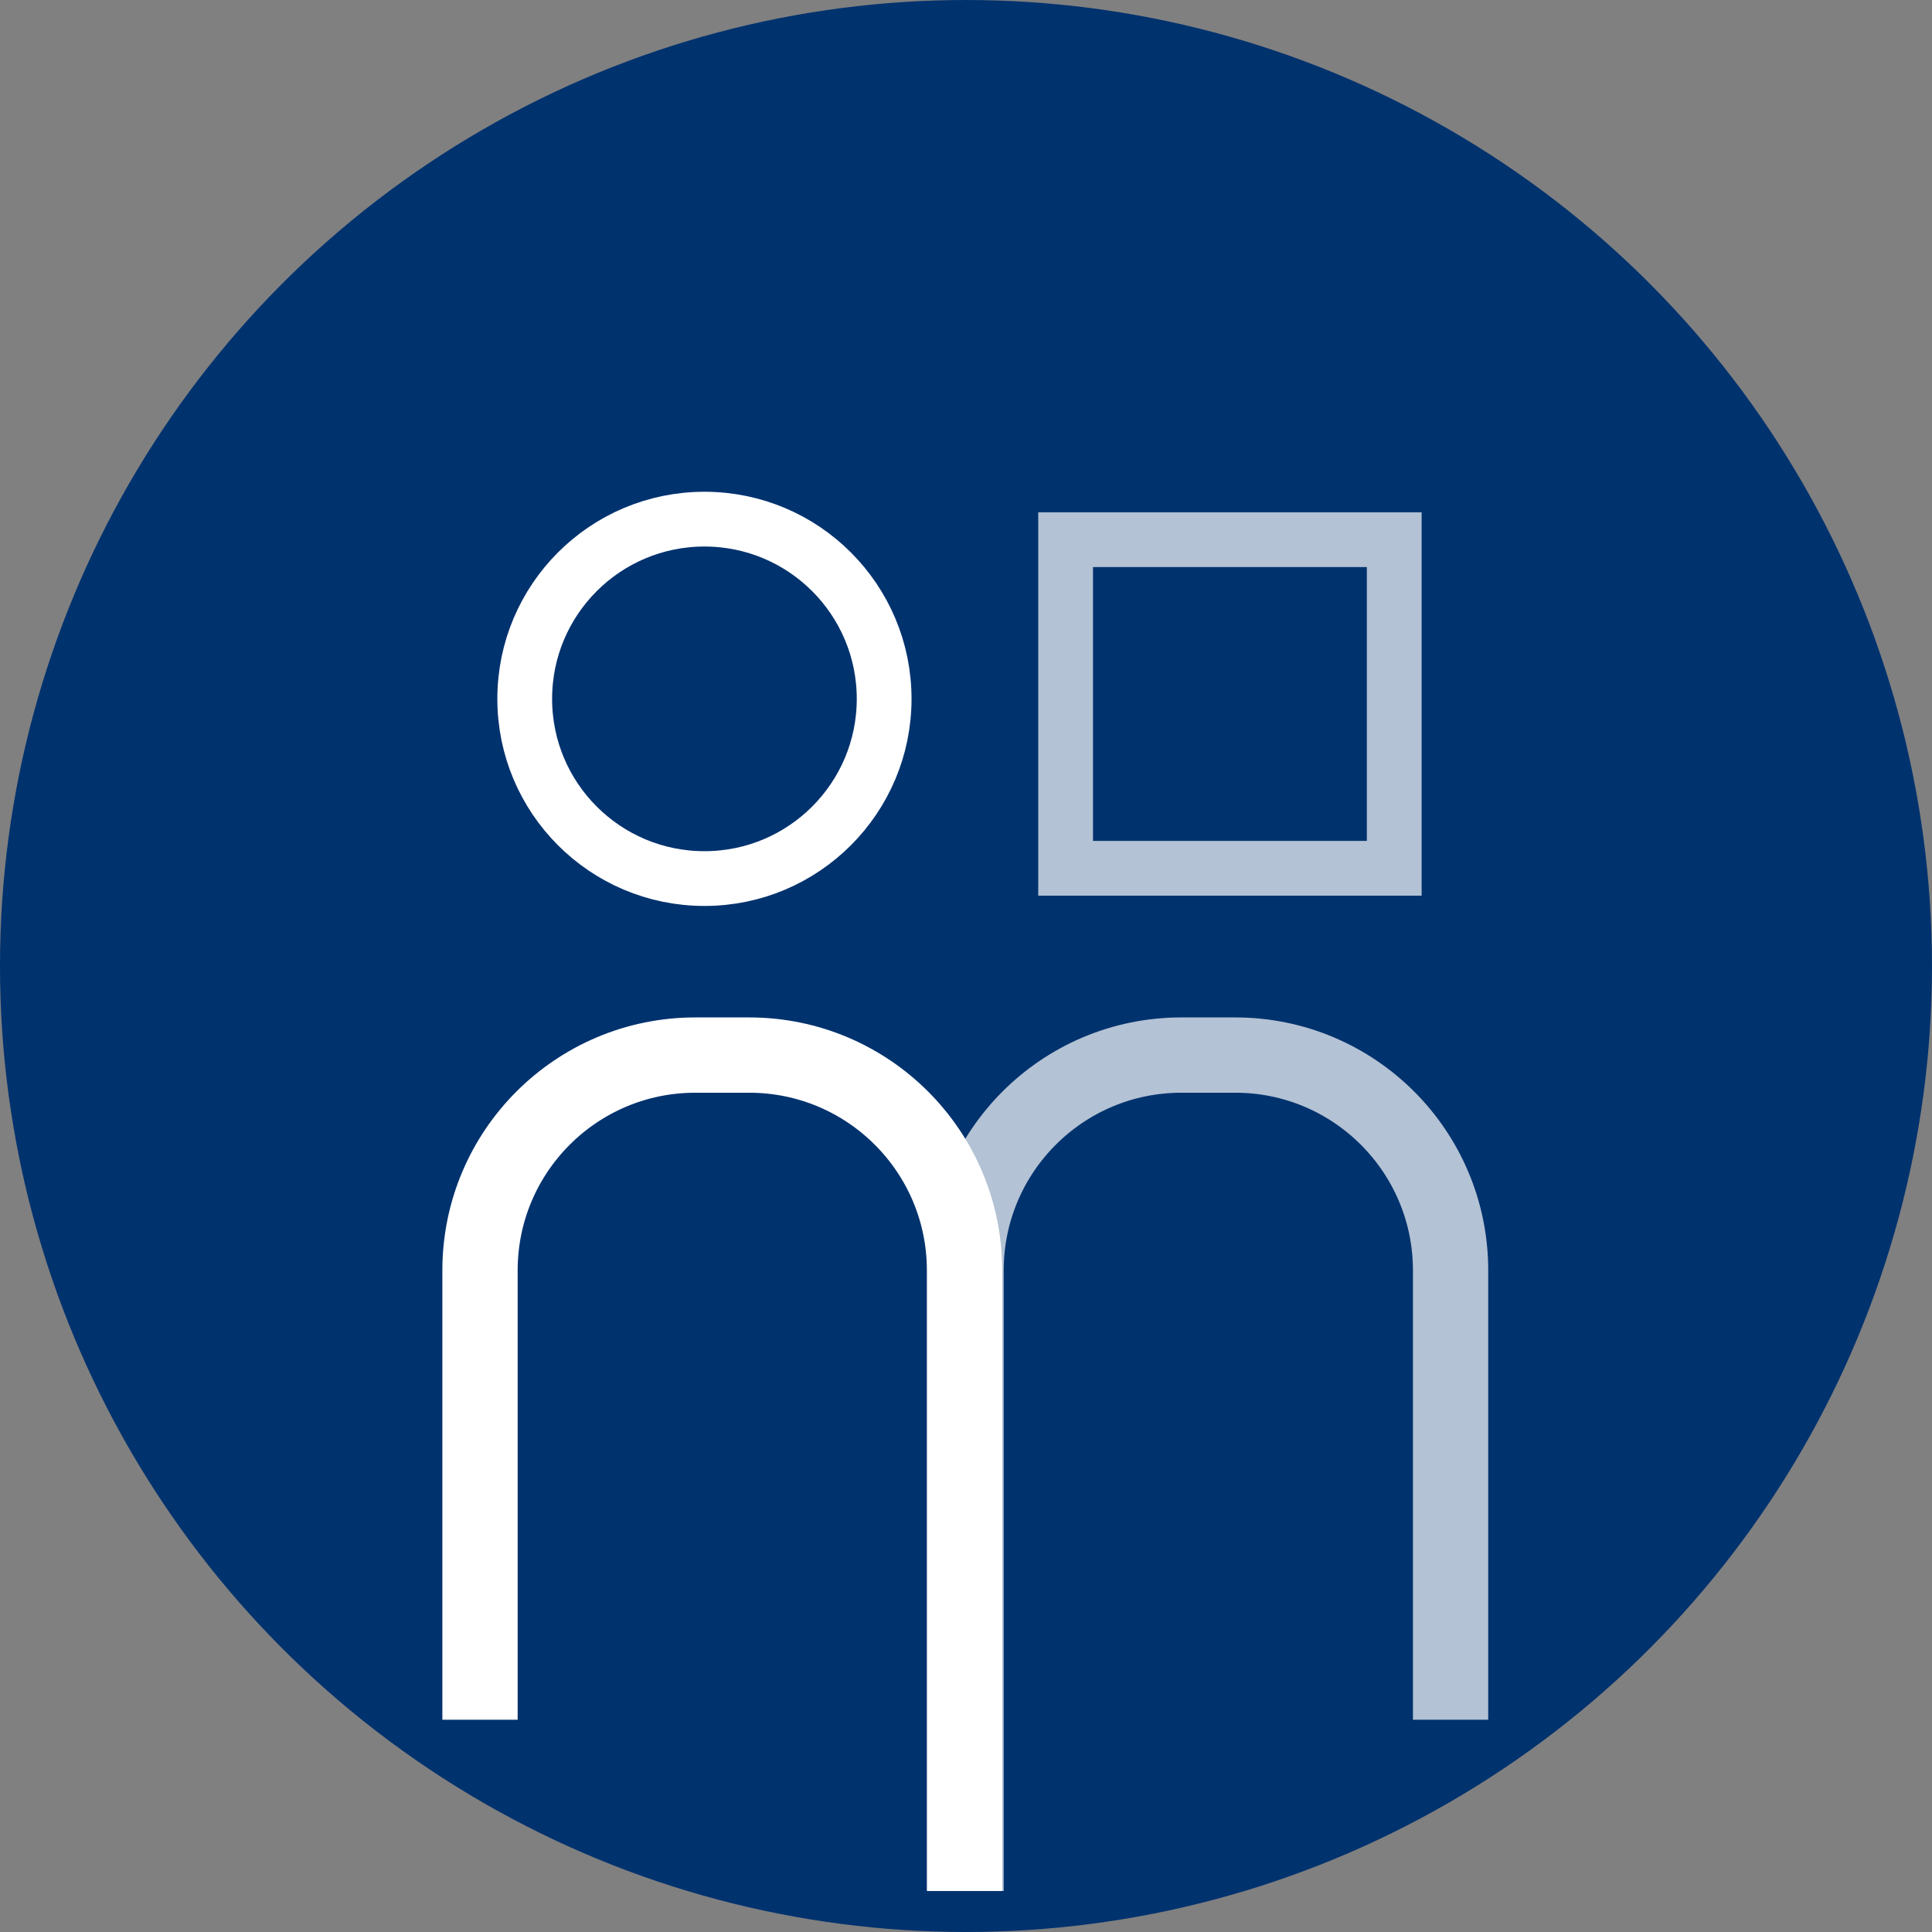 <?xml version="1.0" encoding="utf-8"?>
<!-- Generator: Adobe Illustrator 16.0.0, SVG Export Plug-In . SVG Version: 6.00 Build 0)  -->
<!DOCTYPE svg PUBLIC "-//W3C//DTD SVG 1.1//EN" "http://www.w3.org/Graphics/SVG/1.1/DTD/svg11.dtd">
<svg version="1.1" xmlns="http://www.w3.org/2000/svg" xmlns:xlink="http://www.w3.org/1999/xlink" x="0px" y="0px"
	 width="282.232px" height="282.232px" viewBox="-755.693 302.988 282.232 282.232"
	 enable-background="new -755.693 302.988 282.232 282.232" xml:space="preserve">
<rect x="-755.693" y="302.988" width="282.232" height="282.232" fill="#808080" stroke="none"/>
<g id="_x2D_--" display="none">
</g>
<g id="fond">
	<circle fill="#00326E" cx="-614.578" cy="444.105" r="141.116"/>
</g>
<g id="A" display="none">
	<g id="Calque_2" display="inline">
	</g>
	<g id="Calque_7" display="inline">
	</g>
</g>
<g id="B">
	<path opacity="0.7" fill="none" stroke="#FFFFFF" stroke-width="11" stroke-miterlimit="10" d="M-614.568,579.232v-90.66
		c0-17.371,14.083-31.455,31.455-31.455h7.872c17.371,0,31.453,14.084,31.453,31.455v65.639"/>
	<path fill="none" stroke="#FFFFFF" stroke-width="11" stroke-miterlimit="10" d="M-614.792,579.232v-90.66
		c0-17.371-14.083-31.455-31.455-31.455h-7.872c-17.371,0-31.453,14.084-31.453,31.455v65.639"/>
	<circle fill="none" stroke="#FFFFFF" stroke-width="8" stroke-miterlimit="10" cx="-652.787" cy="405.079" r="26.253"/>
	
		<rect x="-600.023" y="381.826" opacity="0.7" fill="none" stroke="#FFFFFF" stroke-width="8" stroke-miterlimit="10" width="48.004" height="48.004"/>
</g>
<g id="C" display="none">
</g>
</svg>
